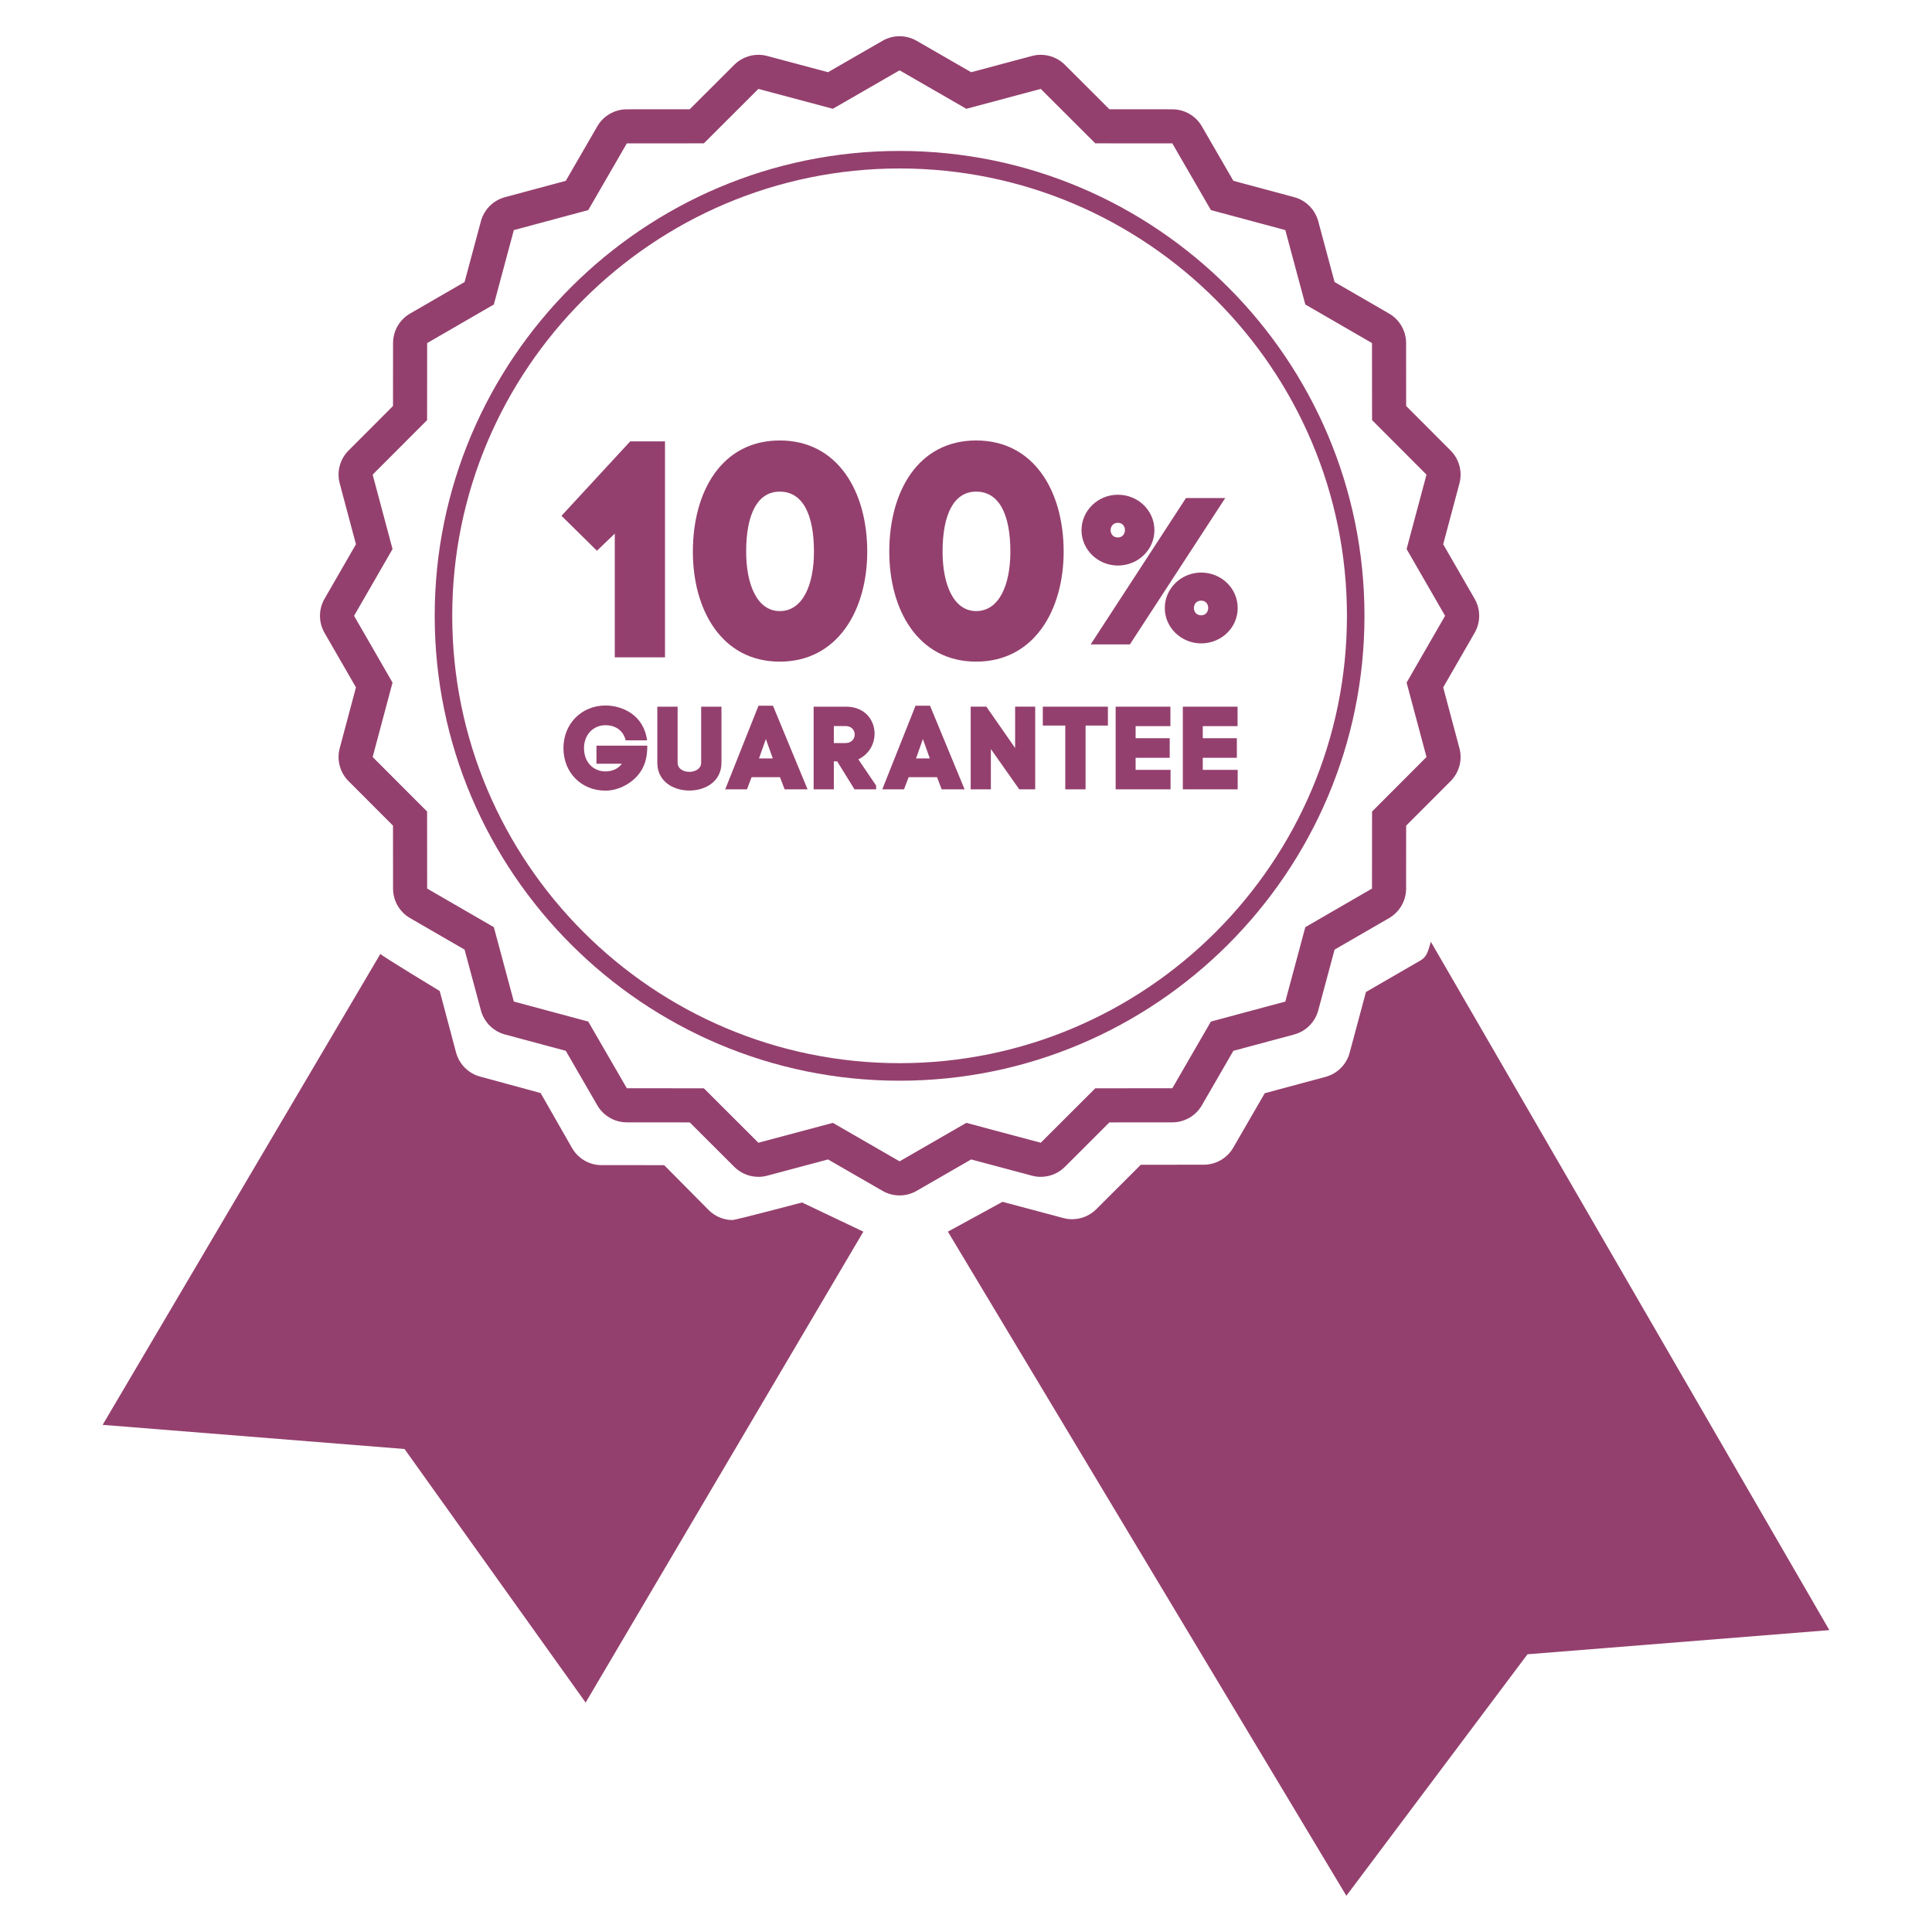 <?xml version="1.0" encoding="UTF-8" standalone="no"?>
<!DOCTYPE svg PUBLIC "-//W3C//DTD SVG 1.1//EN" "http://www.w3.org/Graphics/SVG/1.1/DTD/svg11.dtd">
<svg viewBox="0 0 160 160" xmlns="http://www.w3.org/2000/svg" style="fill-rule:evenodd;clip-rule:evenodd;stroke-linejoin:round;stroke-miterlimit:1.414;">
<path d="M74.499,3c-0.487,0 -0.973,0.125 -1.41,0.377l-4.517,2.603l-5.037,-1.345c-0.241,-0.065 -0.485,-0.096 -0.728,-0.096c-0.739,0 -1.459,0.291 -1.996,0.825l-3.689,3.684l-5.213,0.004c-1.008,0.001 -1.938,0.538 -2.443,1.41l-2.61,4.513l-5.035,1.353c-0.972,0.262 -1.732,1.022 -1.994,1.995l-1.353,5.034l-4.513,2.61c-0.872,0.505 -1.409,1.435 -1.41,2.443l-0.004,5.213l-3.684,3.69c-0.711,0.712 -0.989,1.75 -0.729,2.723l1.345,5.037l-2.603,4.517c-0.502,0.873 -0.502,1.947 0,2.82l2.603,4.517l-1.345,5.037c-0.26,0.973 0.018,2.011 0.729,2.724l3.684,3.689l0.004,5.213c0.001,1.008 0.538,1.938 1.41,2.443l4.513,2.61l1.353,5.034c0.262,0.973 1.022,1.733 1.994,1.995l5.035,1.353l2.61,4.513c0.505,0.872 1.435,1.409 2.443,1.41l5.213,0.004l3.689,3.684c0.537,0.534 1.257,0.825 1.996,0.825c0.243,0 0.487,-0.031 0.728,-0.096l5.037,-1.345l4.517,2.603c0.437,0.252 0.923,0.377 1.41,0.377c0.487,0 0.973,-0.125 1.41,-0.377l4.517,-2.603l5.037,1.345c0.241,0.065 0.485,0.096 0.728,0.096c0.739,0 1.459,-0.291 1.996,-0.825l3.689,-3.684l5.213,-0.004c1.008,-0.001 1.938,-0.538 2.443,-1.41l2.61,-4.513l5.035,-1.353c0.972,-0.262 1.732,-1.022 1.994,-1.995l1.353,-5.034l4.513,-2.61c0.872,-0.505 1.409,-1.435 1.41,-2.443l0.004,-5.213l3.684,-3.689c0.711,-0.713 0.989,-1.751 0.729,-2.724l-1.345,-5.037l2.603,-4.517c0.503,-0.873 0.503,-1.947 0,-2.82l-2.603,-4.517l1.345,-5.037c0.26,-0.973 -0.018,-2.011 -0.729,-2.723l-3.684,-3.69l-0.004,-5.213c-0.001,-1.008 -0.538,-1.938 -1.41,-2.443l-4.513,-2.61l-1.353,-5.034c-0.262,-0.973 -1.022,-1.733 -1.994,-1.995l-5.035,-1.353l-2.61,-4.513c-0.505,-0.872 -1.435,-1.409 -2.443,-1.41l-5.213,-0.004l-3.689,-3.684c-0.537,-0.534 -1.257,-0.825 -1.996,-0.825c-0.243,0 -0.487,0.031 -0.728,0.096l-5.037,1.345l-4.517,-2.603c-0.437,-0.252 -0.923,-0.377 -1.41,-0.377m0,2.824l5.528,3.186l6.164,-1.647l4.516,4.508l6.38,0.005l3.195,5.523l6.162,1.656l1.656,6.162l5.523,3.195l0.005,6.38l4.508,4.516l-1.647,6.164l3.187,5.528l-3.187,5.528l1.647,6.164l-4.508,4.516l-0.005,6.38l-5.523,3.195l-1.656,6.162l-6.162,1.656l-3.195,5.523l-6.38,0.005l-4.516,4.508l-6.164,-1.647l-5.528,3.186l-5.528,-3.186l-6.164,1.647l-4.516,-4.508l-6.38,-0.005l-3.195,-5.523l-6.162,-1.656l-1.656,-6.162l-5.523,-3.195l-0.005,-6.38l-4.508,-4.516l1.646,-6.164l-3.186,-5.528l3.186,-5.528l-1.646,-6.164l4.508,-4.516l0.005,-6.38l5.523,-3.195l1.656,-6.162l6.162,-1.656l3.195,-5.523l6.38,-0.005l4.516,-4.508l6.164,1.647l5.528,-3.186" style="fill:#94406e;fill-rule:nonzero;"/><path d="M118.5,77.997c-0.217,0.639 -0.262,1.197 -0.864,1.545l-4.513,2.61l-1.352,5.034c-0.262,0.974 -1.023,1.733 -1.994,1.995l-5.036,1.354l-2.61,4.512c-0.505,0.872 -1.435,1.409 -2.443,1.41l-5.213,0.004l-3.689,3.684c-0.537,0.534 -1.257,0.825 -1.996,0.825c-0.242,0 -0.487,-0.031 -0.728,-0.096l-5.037,-1.345l-4.525,2.471l33,55l15,-20l25,-2l-33,-57.003Z" style="fill:#94406e;fill-rule:nonzero;"/><path d="M31.5,79c0.191,0.213 4.915,3.071 4.915,3.071l1.348,5.074c0.261,0.981 1.02,1.747 1.988,2.011l5.02,1.364l2.601,4.549c0.504,0.878 1.431,1.42 2.436,1.421l5.197,0.004l3.677,3.712c0.536,0.539 1.254,0.832 1.99,0.832c0.241,0 5.747,-1.453 5.747,-1.453c0,0 5.047,2.398 5.081,2.415l-23,39l-15,-21l-25,-2l23,-39Z" style="fill:#94406e;fill-rule:nonzero;"/><path d="M74.5,13.952c-20.428,0 -37.048,16.621 -37.048,37.048c0,20.427 16.62,37.047 37.048,37.047c20.427,0 37.048,-16.62 37.048,-37.047c0,-20.427 -16.621,-37.048 -37.048,-37.048m0,75.548c-21.23,0 -38.5,-17.272 -38.5,-38.5c0,-21.23 17.27,-38.5 38.5,-38.5c21.229,0 38.5,17.27 38.5,38.5c0,21.228 -17.271,38.5 -38.5,38.5" style="fill:#94406e;fill-rule:nonzero;"/><g><path d="M52.19,36.554l-5.69,6.163l2.935,2.893l1.479,-1.42l0,10.247l4.159,0l0,-17.883l-2.883,0Z" style="fill:#94406e;fill-rule:nonzero;"/><path d="M61.794,45.685c0,2.74 0.918,4.922 2.781,4.922c1.913,0 2.833,-2.182 2.833,-4.922c0,-3.068 -0.92,-4.97 -2.833,-4.97c-1.863,0 -2.781,1.902 -2.781,4.97m-4.414,0c0,-4.996 2.398,-9.207 7.195,-9.207c4.796,0 7.246,4.211 7.246,9.207c0,4.845 -2.45,9.109 -7.246,9.109c-4.797,0 -7.195,-4.264 -7.195,-9.109" style="fill:#94406e;fill-rule:nonzero;"/><path d="M78.06,45.685c0,2.74 0.921,4.922 2.781,4.922c1.913,0 2.833,-2.182 2.833,-4.922c0,-3.068 -0.92,-4.97 -2.833,-4.97c-1.86,0 -2.781,1.902 -2.781,4.97m-4.414,0c0,-4.996 2.399,-9.207 7.195,-9.207c4.797,0 7.246,4.211 7.246,9.207c0,4.845 -2.449,9.109 -7.246,9.109c-4.796,0 -7.195,-4.264 -7.195,-9.109" style="fill:#94406e;fill-rule:nonzero;"/><path d="M48.364,61.956c0,1.163 0.767,1.928 1.779,1.928c0.464,0 0.996,-0.147 1.359,-0.636l-2.106,0l0,-1.497l4.211,0c0,0.792 -0.138,1.291 -0.246,1.545c-0.483,1.31 -1.927,2.182 -3.218,2.182c-1.987,0 -3.481,-1.477 -3.481,-3.522c0,-2.053 1.534,-3.53 3.481,-3.53c1.338,0 3.158,0.734 3.444,2.884l-1.77,0c-0.247,-0.978 -1.043,-1.252 -1.674,-1.252c-1.012,0 -1.779,0.793 -1.779,1.898" style="fill:#94406e;fill-rule:nonzero;"/><path d="M54.436,63.169l0,-4.645l1.682,0l0,4.635c0,1.027 1.949,1.008 1.949,0l0,-4.635l1.682,0l0,4.645c0,1.545 -1.339,2.309 -2.666,2.299c-1.328,0 -2.647,-0.754 -2.647,-2.299" style="fill:#94406e;fill-rule:nonzero;"/><path d="M62.914,62.651l-0.059,0.157l1.141,0l-0.04,-0.117l-0.53,-1.489l-0.512,1.449Zm1.682,1.712l-2.351,0l-0.384,1.007l-1.801,0l2.755,-6.924l1.2,0l2.864,6.924l-1.899,0l-0.384,-1.007Z" style="fill:#94406e;fill-rule:nonzero;"/><path d="M69.055,61.536l0.964,0c1.014,0 1.024,-1.408 0,-1.408l-0.964,0l0,1.408Zm0,1.516l0,2.318l-1.673,0l0,-6.846l2.676,0c2.734,0 3.139,3.354 1.025,4.361l1.474,2.173l0,0.312l-1.791,0l-1.435,-2.318l-0.276,0Z" style="fill:#94406e;fill-rule:nonzero;"/><path d="M75.919,62.651l-0.059,0.157l1.141,0l-0.04,-0.117l-0.532,-1.489l-0.51,1.449Zm1.683,1.712l-2.352,0l-0.384,1.007l-1.8,0l2.754,-6.924l1.201,0l2.863,6.924l-1.899,0l-0.383,-1.007Z" style="fill:#94406e;fill-rule:nonzero;"/><path d="M80.388,65.37l0,-6.847l1.298,0l2.382,3.424l0,-3.424l1.662,0l0,6.847l-1.318,0l-2.352,-3.335l0,3.335l-1.672,0Z" style="fill:#94406e;fill-rule:nonzero;"/><path d="M88.221,65.37l0,-5.282l-1.86,0l0,-1.565l5.392,0l0,1.565l-1.85,0l0,5.282l-1.682,0Z" style="fill:#94406e;fill-rule:nonzero;"/><path d="M94.047,63.756l2.893,0l0,1.614l-4.546,0l0,-6.846l4.534,0l0,1.612l-2.881,0l0,1l2.823,0l0,1.622l-2.823,0l0,0.998Z" style="fill:#94406e;fill-rule:nonzero;"/><path d="M99.609,63.756l2.891,0l0,1.614l-4.543,0l0,-6.846l4.533,0l0,1.612l-2.881,0l0,1l2.823,0l0,1.622l-2.823,0l0,0.998Z" style="fill:#94406e;fill-rule:nonzero;"/><path d="M99.473,49.742c-0.79,0 -0.808,1.215 0,1.215c0.774,0 0.791,-1.215 0,-1.215m0,3.541c-1.634,0 -3.01,-1.301 -3.01,-2.925c0,-1.642 1.376,-2.941 3.01,-2.941c1.669,0 3.027,1.299 3.027,2.941c0,1.624 -1.358,2.925 -3.027,2.925m-6.897,-9.986c-0.791,0 -0.808,1.213 0,1.213c0.773,0 0.792,-1.213 0,-1.213m8.893,-2.052l-7.896,12.123l-3.249,0l7.894,-12.123l3.251,0Zm-8.893,5.59c-1.634,0 -3.01,-1.299 -3.01,-2.924c0,-1.641 1.376,-2.94 3.01,-2.94c1.668,0 3.028,1.299 3.028,2.94c0,1.625 -1.36,2.924 -3.028,2.924" style="fill:#94406e;fill-rule:nonzero;"/></g></svg>